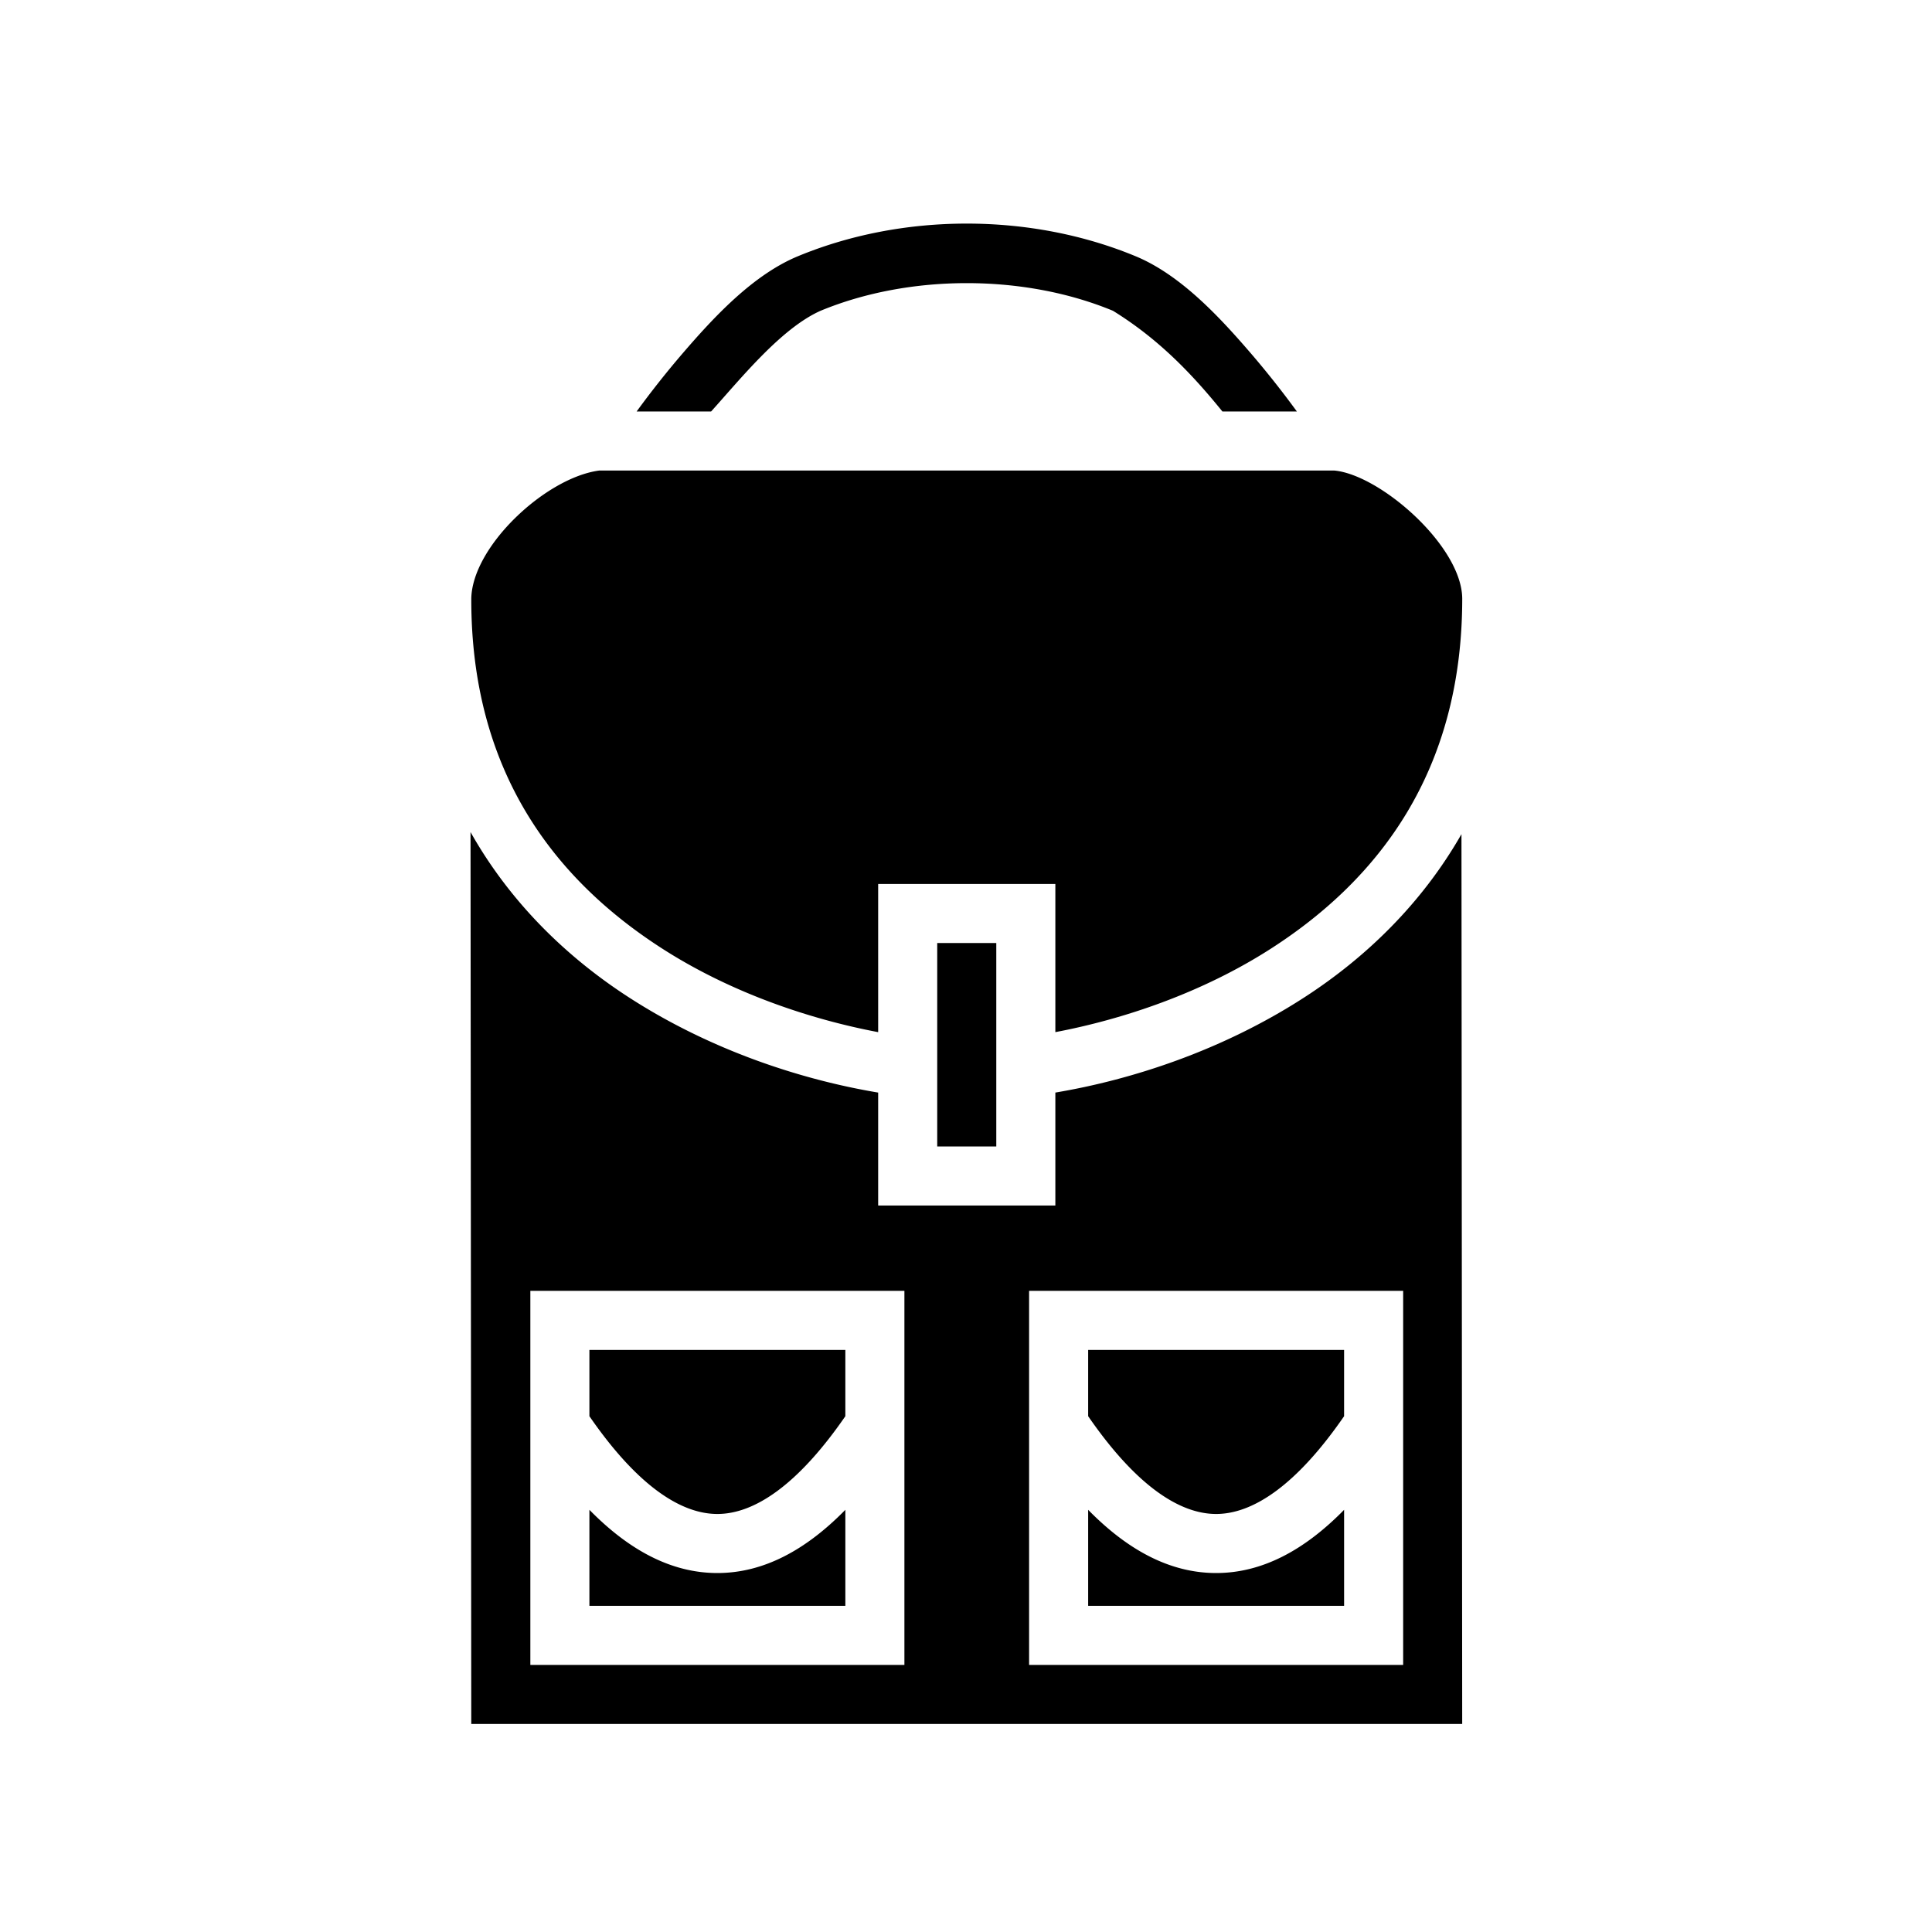 <svg xmlns="http://www.w3.org/2000/svg" width="100%" height="100%" viewBox="0 0 588.8 588.8"><path fill="currentColor" d="M294.63 68.142c-17.72 0-35.439 3.314-51.443 9.944-13.634 5.647-25.485 18.372-35.219 29.693A283.41 283.41 0 0 0 194.025 125.4h22.7c9.04-10.028 21.336-25.336 33.35-30.686 27.12-11.233 61.992-11.233 89.112 0 13.899 8.59 24.041 19.18 33.35 30.686h22.699a283.005 283.005 0 0 0-13.941-17.621c-9.734-11.32-21.585-24.046-35.22-29.693-16.003-6.63-33.725-9.944-51.445-9.944zM182.63 143.4c-16.23 2.136-38.662 23-39 39v0.02c-0.109 52.992 25.641 85.63 57.801 106.422 21.377 13.82 45.768 21.86 66.2 25.715V269.4h54v45.154c20.407-3.855 44.758-11.894 66.11-25.71C419.875 268.051 445.632 235.4 445.632 182.4c-0.123-16-25.018-37.725-39-39z m-39.232 110.178L143.625 525.4h301.998l-0.225-271.18c-12.145 21.258-29.246 37.681-47.877 49.737-25.077 16.226-52.67 25.127-75.89 29.017V367.4h-54v-34.424c-23.242-3.889-50.87-12.788-75.973-29.017-18.834-12.177-36.106-28.808-48.26-50.381zM285.63 287.4v62h18v-62z m-124 106h114v114h-114z m152 0h114v114h-114z m-134 18v20.203c14.631 21.212 27.883 29.797 39 29.797 11.118 0 24.37-8.585 39-29.795V411.4z m152 0v20.203c14.631 21.212 27.883 29.797 39 29.797 11.118 0 24.37-8.585 39-29.795V411.4z m-152 48.736V489.4h78v-29.264c-12.116 12.358-25.028 19.264-39 19.264-13.971 0-26.884-6.906-39-19.264z m152 0V489.4h78v-29.264c-12.116 12.358-25.028 19.264-39 19.264-13.971 0-26.884-6.906-39-19.264z" /></svg>